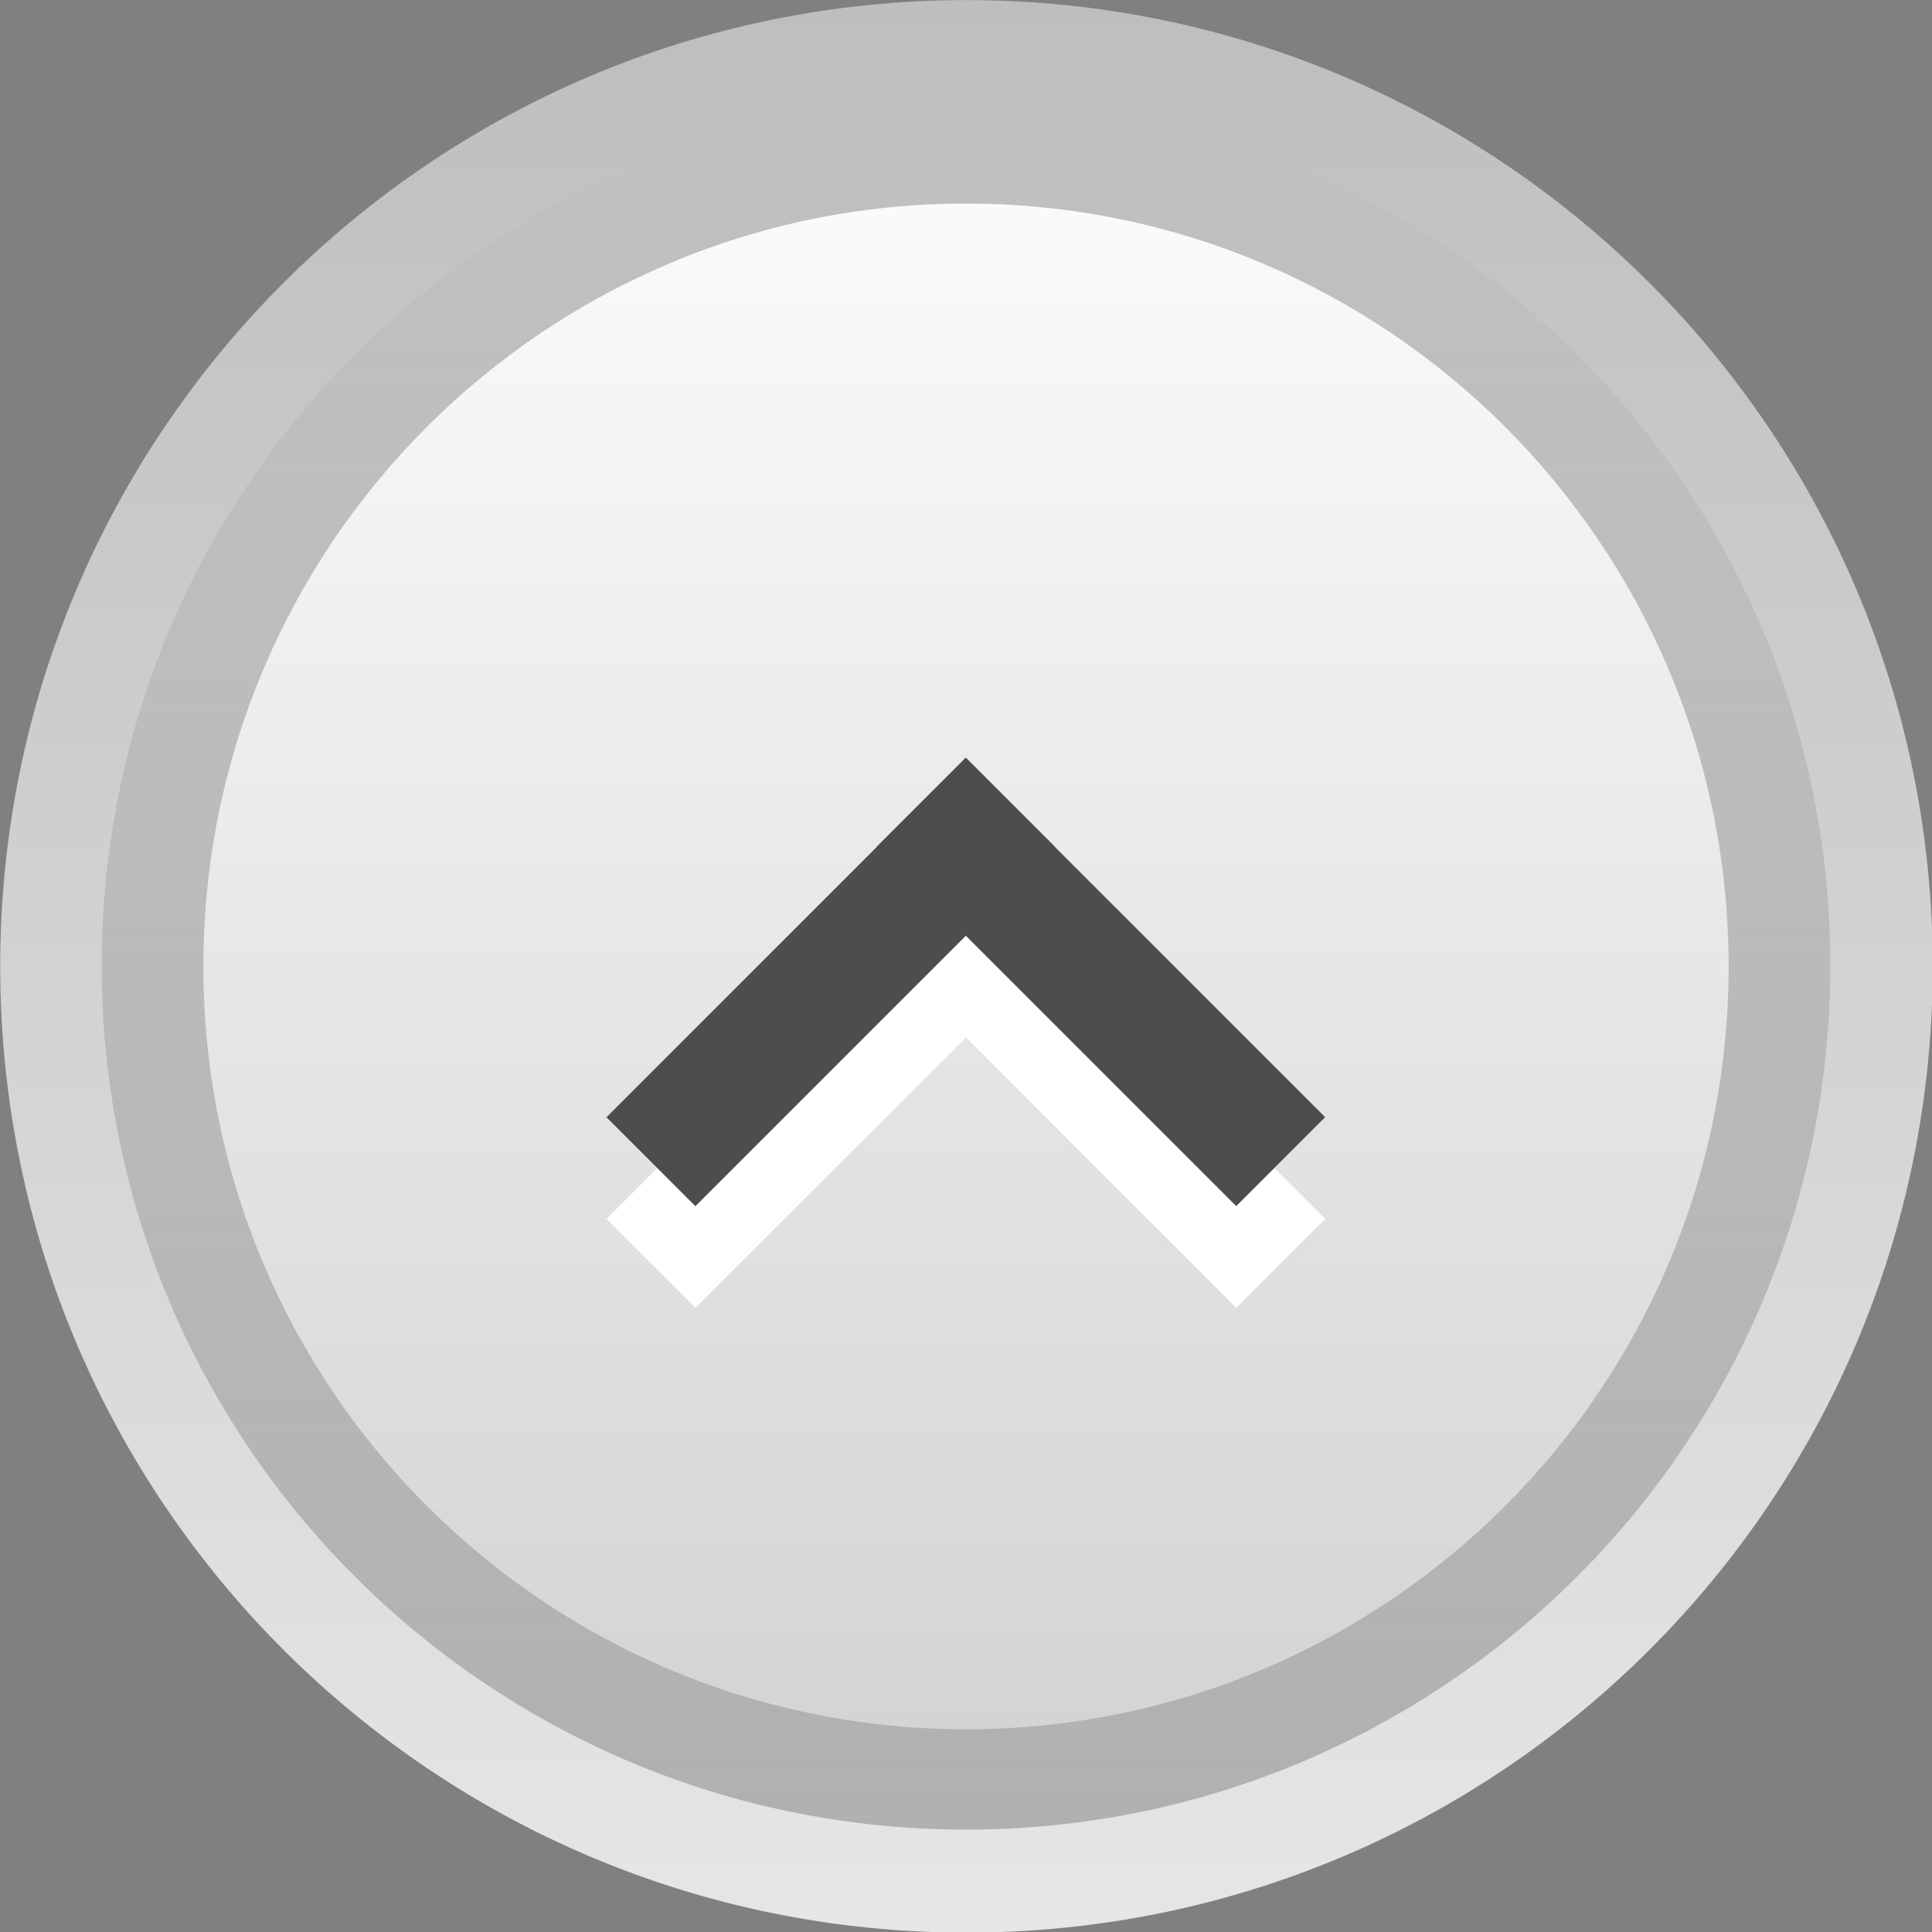 <?xml version="1.0" encoding="UTF-8" standalone="no"?>
<!-- Created with Inkscape (http://www.inkscape.org/) -->

<svg
   xmlns:dc="http://purl.org/dc/elements/1.1/"
   xmlns:cc="http://creativecommons.org/ns#"
   xmlns:rdf="http://www.w3.org/1999/02/22-rdf-syntax-ns#"
   xmlns:svg="http://www.w3.org/2000/svg"
   xmlns="http://www.w3.org/2000/svg"
   xmlns:xlink="http://www.w3.org/1999/xlink"
   xmlns:sodipodi="http://sodipodi.sourceforge.net/DTD/sodipodi-0.dtd"
   xmlns:inkscape="http://www.inkscape.org/namespaces/inkscape"
   width="19"
   height="19"
   id="svg2"
   version="1.1"
   inkscape:version="0.48.3.1 r9886"
   sodipodi:docname="maximize_focused_normal.svg">
  <rect width="100%" height="100%" fill="#808080" stroke="none"/>
  <defs
     id="defs4">
    <linearGradient
       id="linearGradient3777">
      <stop
         id="stop3779"
         offset="0"
         style="stop-color:#000000;stop-opacity:0.227;" />
      <stop
         id="stop3781"
         offset="1"
         style="stop-color:#000000;stop-opacity:0;" />
    </linearGradient>
    <linearGradient
       id="linearGradient3767">
      <stop
         style="stop-color:#fafafa;stop-opacity:1;"
         offset="0"
         id="stop3769" />
      <stop
         style="stop-color:#d4d4d4;stop-opacity:1;"
         offset="1"
         id="stop3771" />
    </linearGradient>
    <linearGradient
       id="linearGradient3757">
      <stop
         style="stop-color:#bebebe;stop-opacity:1;"
         offset="0"
         id="stop3759" />
      <stop
         style="stop-color:#e6e6e6;stop-opacity:1;"
         offset="1"
         id="stop3761" />
    </linearGradient>
    <linearGradient
       inkscape:collect="always"
       xlink:href="#linearGradient3757"
       id="linearGradient3763"
       x1="13"
       y1="4"
       x2="13"
       y2="19"
       gradientUnits="userSpaceOnUse" />
    <linearGradient
       inkscape:collect="always"
       xlink:href="#linearGradient3767"
       id="linearGradient3797"
       gradientUnits="userSpaceOnUse"
       x1="13.333"
       y1="6"
       x2="13.333"
       y2="17" />
    <linearGradient
       inkscape:collect="always"
       xlink:href="#linearGradient3777"
       id="linearGradient3801"
       gradientUnits="userSpaceOnUse"
       x1="14.471"
       y1="17"
       x2="14.471"
       y2="6" />
  </defs>
  <sodipodi:namedview
     id="base"
     pagecolor="#ffffff"
     bordercolor="#666666"
     borderopacity="1.0"
     inkscape:pageopacity="0.0"
     inkscape:pageshadow="2"
     inkscape:zoom="16"
     inkscape:cx="4.3842433"
     inkscape:cy="10.751169"
     inkscape:document-units="px"
     inkscape:current-layer="layer1"
     showgrid="false"
     showguides="true"
     inkscape:guide-bbox="true"
     inkscape:window-width="1150"
     inkscape:window-height="697"
     inkscape:window-x="34"
     inkscape:window-y="98"
     inkscape:window-maximized="0"
     fit-margin-top="0"
     fit-margin-left="0"
     fit-margin-right="0"
     fit-margin-bottom="0">
    <inkscape:grid
       type="xygrid"
       id="grid2985"
       empspacing="5"
       visible="true"
       enabled="true"
       snapvisiblegridlinesonly="true"
       originx="-2px"
       originy="-2px" />
  </sodipodi:namedview>
  <g
     inkscape:label="Layer 1"
     inkscape:groupmode="layer"
     id="layer1"
     transform="translate(-2,-1031.362)">
    <g
       id="g4304">
      <path
         transform="matrix(1.267,0,0,1.267,-4.333,1026.295)"
         d="M 20,11.5 C 20,15.642 16.642,19 12.5,19 8.358,19 5,15.642 5,11.5 5,7.358 8.358,4 12.5,4 16.642,4 20,7.358 20,11.5 z"
         sodipodi:ry="7.5"
         sodipodi:rx="7.5"
         sodipodi:cy="11.5"
         sodipodi:cx="12.5"
         id="path2987"
         style="fill:url(#linearGradient3763);fill-opacity:1;stroke:none"
         sodipodi:type="arc" />
      <path
         sodipodi:type="arc"
         style="fill:url(#linearGradient3801);fill-opacity:1;stroke:none"
         id="path3775"
         sodipodi:cx="13"
         sodipodi:cy="11.5"
         sodipodi:rx="5"
         sodipodi:ry="5.5"
         d="M 18,11.5 C 18,14.538 15.761,17 13,17 10.239,17 8,14.538 8,11.5 8,8.462 10.239,6 13,6 c 2.761,0 5,2.462 5,5.5 z"
         transform="matrix(1.7,0,0,1.545,-10.6,1023.09)" />
      <path
         transform="matrix(1.5,0,0,1.364,-8,1025.18)"
         d="M 18,11.5 C 18,14.538 15.761,17 13,17 10.239,17 8,14.538 8,11.5 8,8.462 10.239,6 13,6 c 2.761,0 5,2.462 5,5.5 z"
         sodipodi:ry="5.5"
         sodipodi:rx="5"
         sodipodi:cy="11.5"
         sodipodi:cx="13"
         id="path3765"
         style="fill:url(#linearGradient3797);fill-opacity:1;stroke:none"
         sodipodi:type="arc" />
      <g
         id="g4084"
         transform="translate(0,4.1773256e-5)">
        <g
           transform="matrix(1,0,0,-1,-0.84,2081.434)"
           id="g4078"
           style="fill:#ffffff">
          <rect
             style="fill:#ffffff;fill-opacity:1;stroke:none"
             id="rect4080"
             width="5"
             height="1.237"
             x="-727.923"
             y="744.136"
             transform="matrix(0.707,-0.707,0.707,0.707,0,0)" />
          <rect
             transform="matrix(-0.707,-0.707,-0.707,0.707,0,0)"
             y="726.684"
             x="-745.374"
             height="1.237"
             width="5"
             id="rect4082"
             style="fill:#ffffff;fill-opacity:1;stroke:none" />
        </g>
        <g
           id="g3044-3"
           transform="matrix(1,0,0,-1,-0.84,2080.434)">
          <rect
             transform="matrix(0.707,-0.707,0.707,0.707,0,0)"
             y="744.136"
             x="-727.923"
             height="1.237"
             width="5"
             id="rect3040-0"
             style="fill:#4d4d4d;fill-opacity:1;stroke:none" />
          <rect
             style="fill:#4d4d4d;fill-opacity:1;stroke:none"
             id="rect3042-1"
             width="5"
             height="1.237"
             x="-745.374"
             y="726.684"
             transform="matrix(-0.707,-0.707,-0.707,0.707,0,0)" />
        </g>
      </g>
    </g>
  </g>
</svg>

